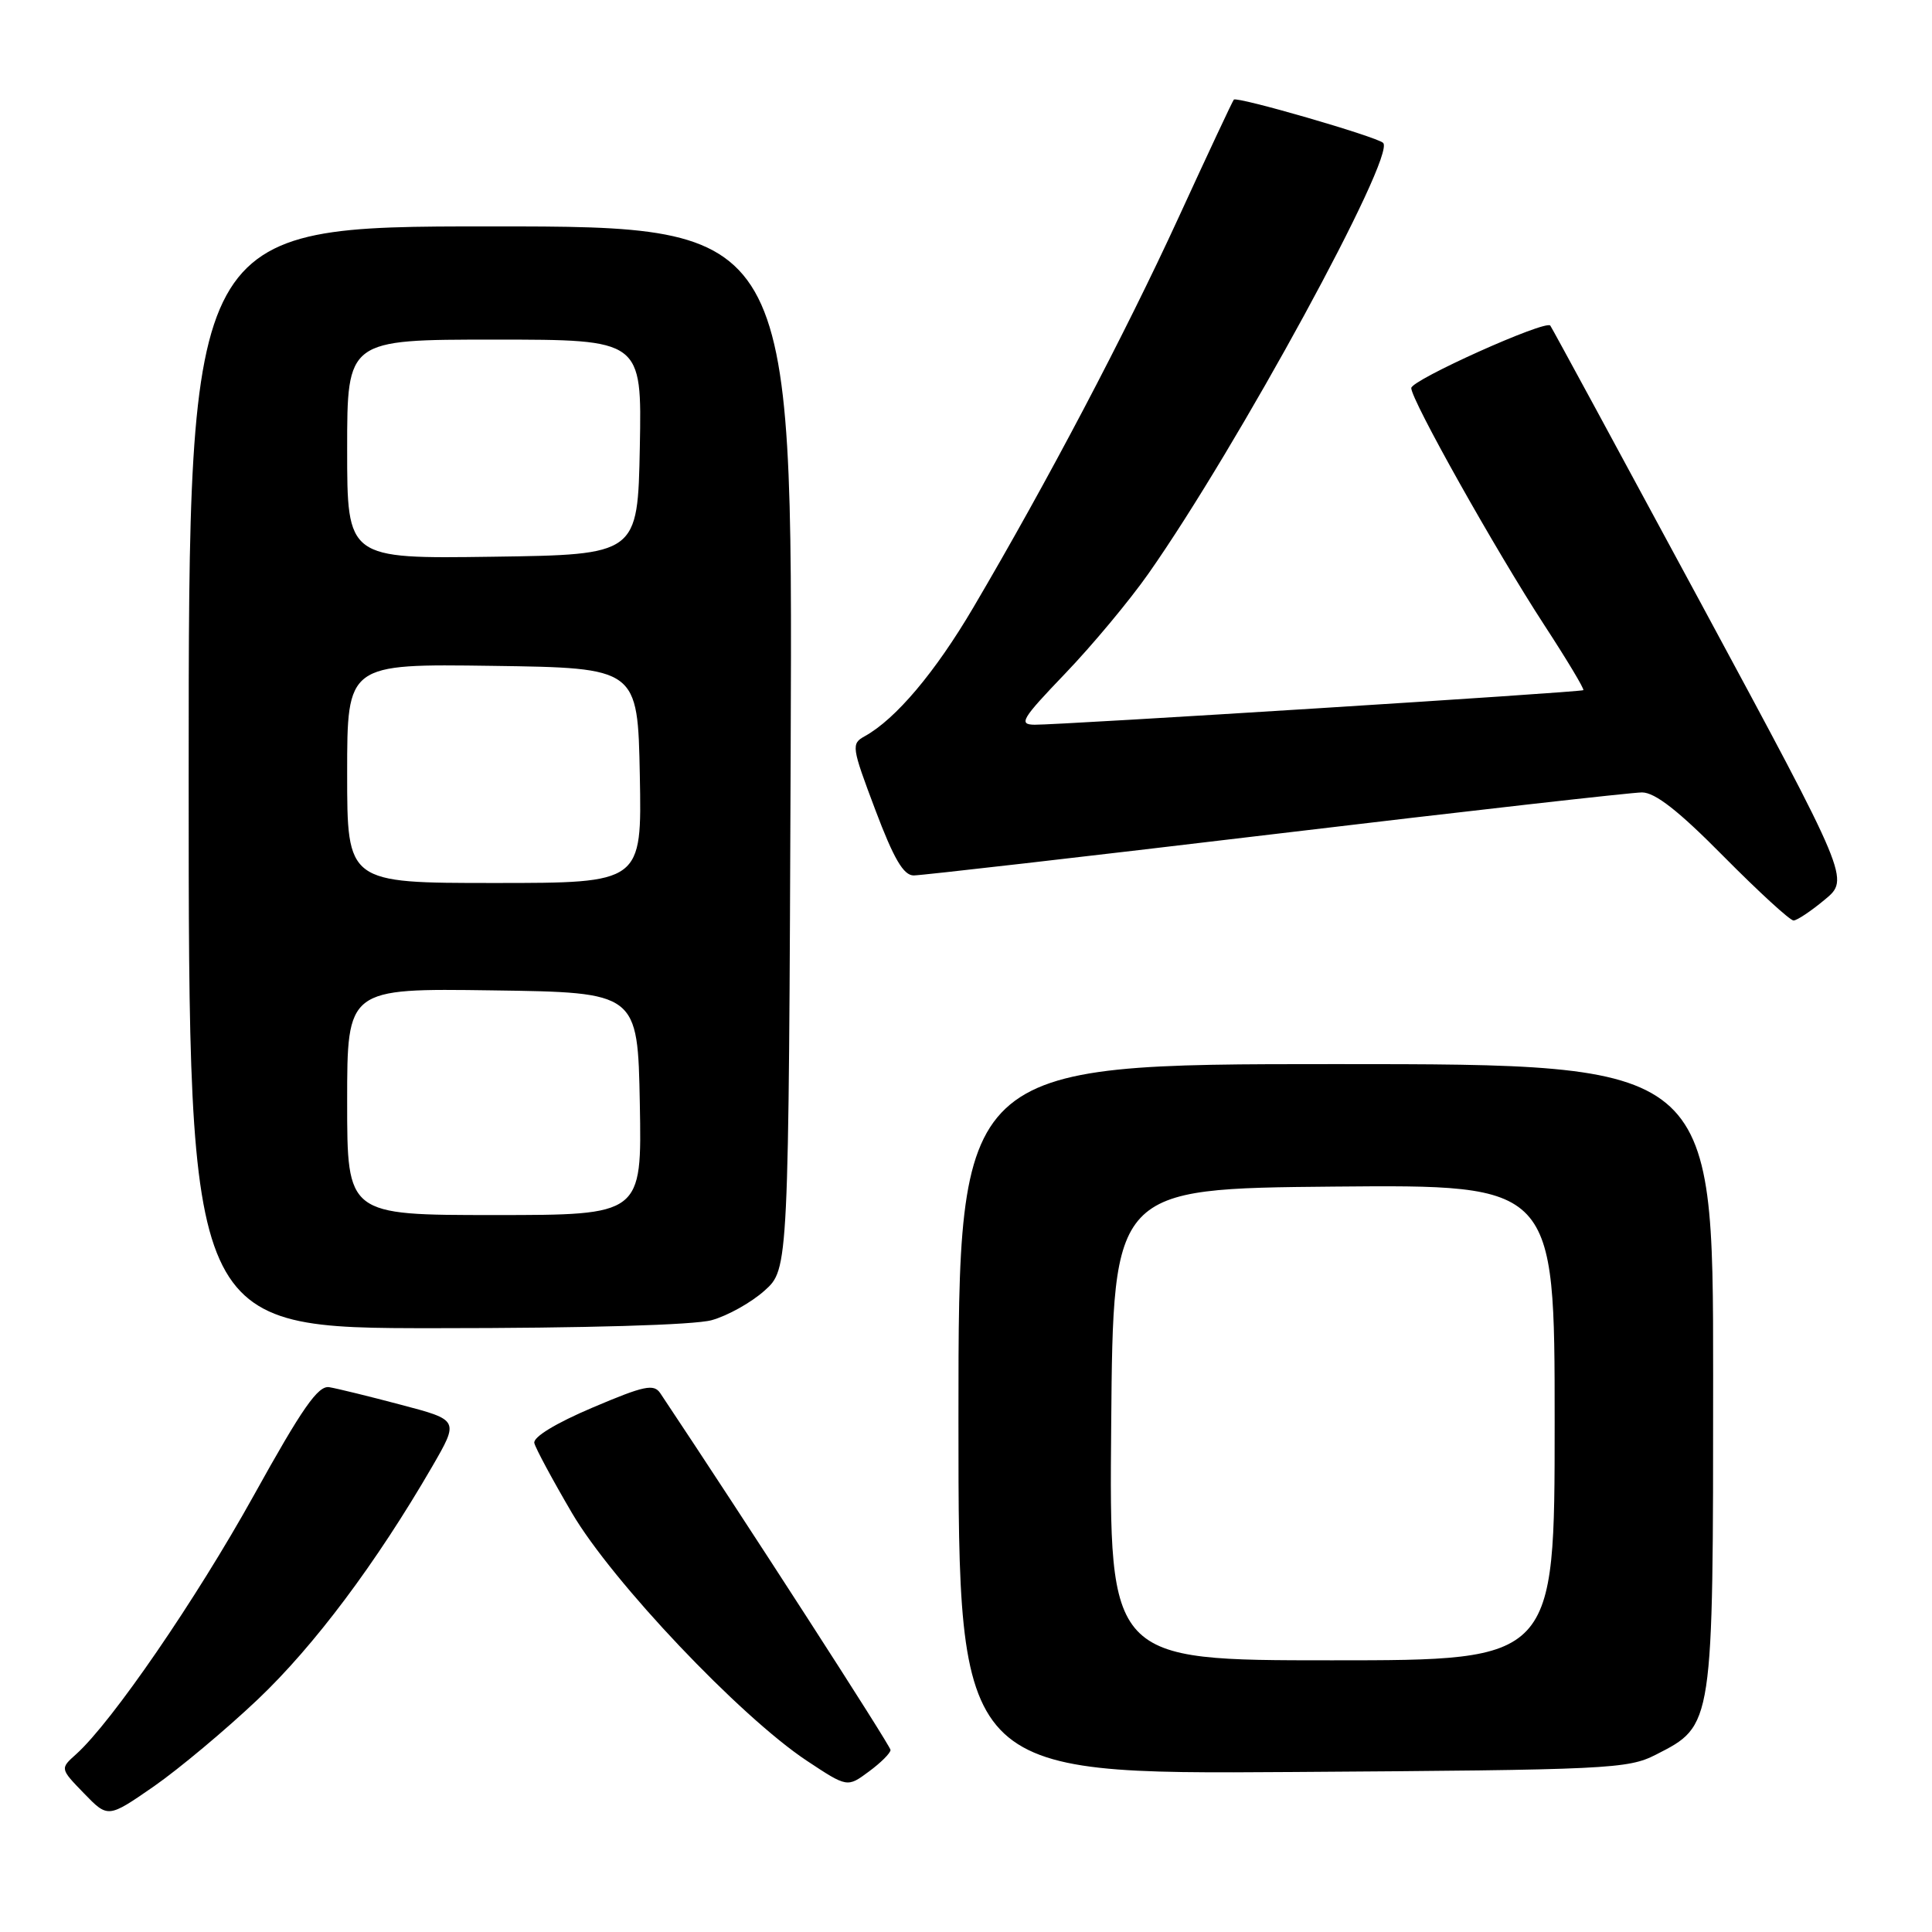 <?xml version="1.0" encoding="UTF-8" standalone="no"?>
<!DOCTYPE svg PUBLIC "-//W3C//DTD SVG 1.1//EN" "http://www.w3.org/Graphics/SVG/1.1/DTD/svg11.dtd" >
<svg xmlns="http://www.w3.org/2000/svg" xmlns:xlink="http://www.w3.org/1999/xlink" version="1.1" viewBox="0 0 256 256">
 <g >
 <path fill="currentColor"
d=" M 34.17 225.17 C 41.64 218.08 49.85 207.12 57.26 194.34 C 60.83 188.17 60.83 188.17 53.17 186.15 C 48.95 185.03 44.66 183.98 43.63 183.81 C 42.15 183.56 40.06 186.55 33.63 198.15 C 25.95 211.98 14.84 228.16 10.10 232.43 C 7.95 234.35 7.95 234.35 11.13 237.63 C 14.31 240.91 14.31 240.91 20.38 236.71 C 23.71 234.39 29.92 229.20 34.17 225.17 Z  M 118.00 231.88 C 118.00 231.33 98.77 201.52 87.50 184.62 C 86.64 183.33 85.39 183.59 78.50 186.52 C 73.65 188.58 70.62 190.42 70.80 191.21 C 70.97 191.92 73.22 196.10 75.80 200.50 C 81.13 209.58 98.06 227.43 106.88 233.29 C 112.27 236.86 112.27 236.86 115.13 234.74 C 116.71 233.58 118.00 232.29 118.00 231.88 Z  M 219.42 232.50 C 227.04 228.61 227.00 228.91 227.00 182.27 C 227.00 141.00 227.00 141.00 177.00 141.00 C 127.00 141.00 127.00 141.00 127.00 188.05 C 127.00 235.10 127.00 235.10 171.25 234.80 C 213.20 234.52 215.70 234.40 219.42 232.50 Z  M 94.30 174.93 C 96.40 174.35 99.55 172.59 101.30 171.02 C 104.50 168.16 104.50 168.16 104.77 99.08 C 105.04 30.00 105.04 30.00 65.02 30.00 C 25.00 30.00 25.00 30.00 25.00 103.00 C 25.00 176.00 25.00 176.00 57.75 175.99 C 77.66 175.99 91.99 175.57 94.30 174.93 Z  M 241.79 119.21 C 245.09 116.48 245.09 116.48 225.41 79.99 C 214.58 59.92 205.59 43.34 205.42 43.14 C 204.76 42.37 187.00 50.35 187.00 51.42 C 187.00 53.01 198.17 72.91 204.65 82.86 C 207.65 87.46 209.97 91.33 209.80 91.45 C 209.43 91.73 140.48 96.06 137.09 96.03 C 134.93 96.00 135.35 95.29 141.14 89.25 C 144.70 85.54 149.67 79.58 152.18 76.00 C 163.96 59.23 185.03 20.56 183.27 18.93 C 182.37 18.10 163.91 12.75 163.49 13.20 C 163.33 13.36 160.03 20.41 156.15 28.86 C 149.05 44.31 138.80 63.80 128.97 80.50 C 123.92 89.08 118.70 95.27 114.59 97.55 C 112.77 98.55 112.83 98.95 115.98 107.30 C 118.43 113.80 119.72 116.00 121.07 116.00 C 122.06 116.00 143.63 113.53 169.00 110.50 C 194.37 107.47 216.23 105.00 217.57 105.00 C 219.31 105.00 222.44 107.45 228.41 113.50 C 233.04 118.17 237.20 121.99 237.66 121.97 C 238.12 121.96 239.98 120.72 241.79 119.21 Z  M 147.24 188.75 C 147.50 157.50 147.50 157.50 176.75 157.23 C 206.00 156.97 206.00 156.97 206.00 188.48 C 206.00 220.00 206.00 220.00 176.49 220.00 C 146.97 220.00 146.97 220.00 147.24 188.75 Z  M 46.00 145.98 C 46.00 130.96 46.00 130.96 65.25 131.23 C 84.50 131.50 84.50 131.50 84.78 146.25 C 85.05 161.00 85.05 161.00 65.53 161.00 C 46.00 161.00 46.00 161.00 46.00 145.98 Z  M 46.00 102.48 C 46.00 87.96 46.00 87.96 65.25 88.23 C 84.50 88.50 84.50 88.50 84.78 102.75 C 85.05 117.00 85.05 117.00 65.53 117.00 C 46.00 117.00 46.00 117.00 46.00 102.48 Z  M 46.00 59.52 C 46.00 45.00 46.00 45.00 65.53 45.00 C 85.05 45.00 85.05 45.00 84.78 59.25 C 84.50 73.50 84.50 73.50 65.25 73.77 C 46.00 74.04 46.00 74.04 46.00 59.52 Z "/>
</g>
</svg>